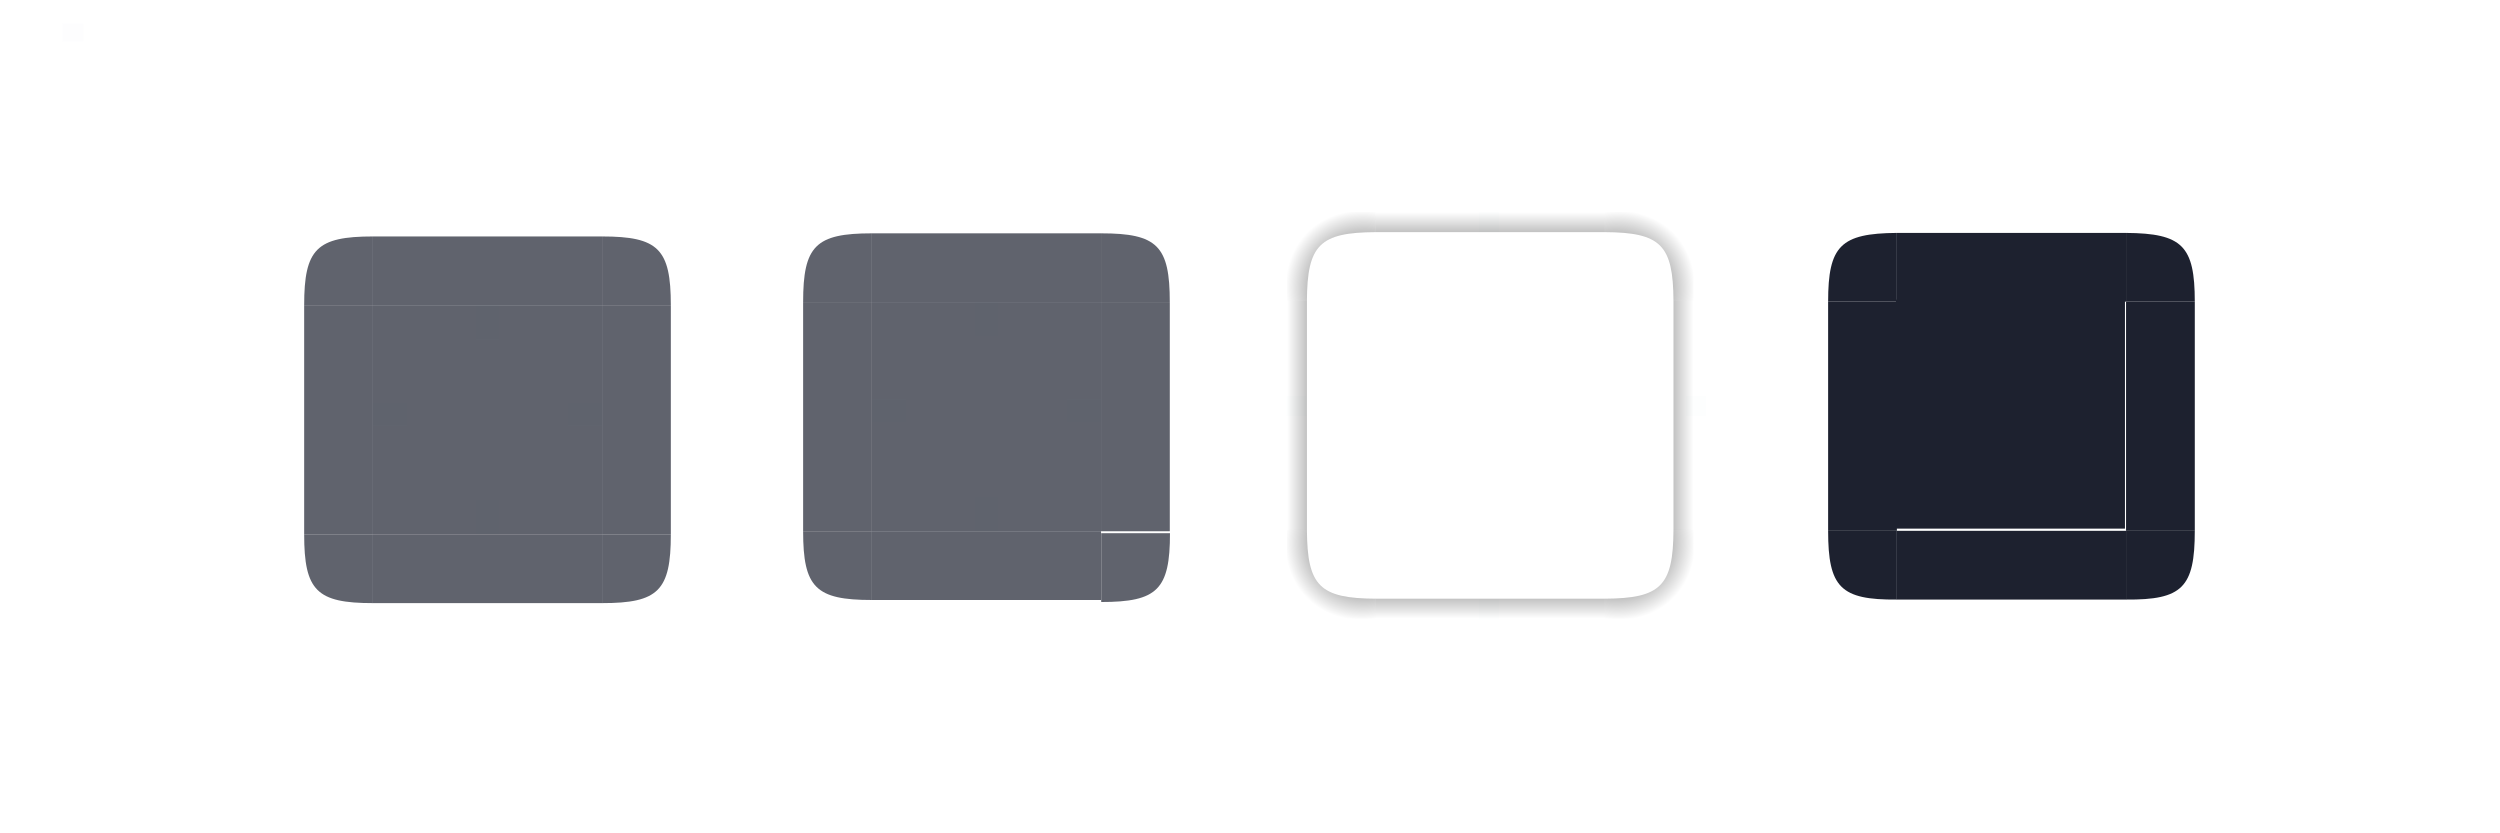 <?xml version="1.0" encoding="UTF-8" standalone="no"?>
<!-- Created with Inkscape (http://www.inkscape.org/) -->

<svg
   width="600"
   height="200"
   id="svg4257"
   version="1.1"
   inkscape:version="1.2.1 (9c6d41e410, 2022-07-14)"
   sodipodi:docname="background.svg"
   xmlns:inkscape="http://www.inkscape.org/namespaces/inkscape"
   xmlns:sodipodi="http://sodipodi.sourceforge.net/DTD/sodipodi-0.dtd"
   xmlns:xlink="http://www.w3.org/1999/xlink"
   xmlns="http://www.w3.org/2000/svg"
   xmlns:svg="http://www.w3.org/2000/svg"
   xmlns:rdf="http://www.w3.org/1999/02/22-rdf-syntax-ns#"
   xmlns:cc="http://creativecommons.org/ns#"
   xmlns:dc="http://purl.org/dc/elements/1.1/">
  <sodipodi:namedview
     id="namedview1987"
     pagecolor="#ffffff"
     bordercolor="#000000"
     borderopacity="1"
     inkscape:pageopacity="0"
     inkscape:pageshadow="2"
     inkscape:zoom="0.70710678"
     inkscape:cx="321.73359"
     inkscape:cy="229.1026"
     inkscape:document-units="px"
     inkscape:current-layer="layer1"
     showgrid="false"
     inkscape:window-width="1920"
     inkscape:window-height="1002"
     inkscape:window-x="0"
     inkscape:window-y="0"
     inkscape:window-maximized="1"
     inkscape:snap-grids="true"
     inkscape:snap-to-guides="true"
     inkscape:snap-nodes="true"
     inkscape:snap-bbox="true"
     inkscape:bbox-paths="true"
     inkscape:bbox-nodes="true"
     inkscape:snap-object-midpoints="false"
     inkscape:snap-text-baseline="true"
     inkscape:object-nodes="true"
     inkscape:snap-global="true"
     inkscape:pagecheckerboard="0"
     inkscape:lockguides="false"
     inkscape:showpageshadow="true"
     inkscape:deskcolor="#d1d1d1">
    <inkscape:grid
       snapvisiblegridlinesonly="true"
       enabled="true"
       visible="true"
       empspacing="5"
       id="grid3933"
       type="xygrid" />
  </sodipodi:namedview>
  <defs
     id="defs4259">
    <linearGradient
       inkscape:collect="always"
       id="linearGradient19983-92-7-6">
      <stop
         style="stop-color:#000000;stop-opacity:1;"
         offset="0"
         id="stop19985-1-29-1" />
      <stop
         style="stop-color:#000000;stop-opacity:0;"
         offset="1"
         id="stop19987-07-1-0" />
    </linearGradient>
    <linearGradient
       inkscape:collect="always"
       xlink:href="#linearGradient19983-92-7-6"
       id="linearGradient10344"
       gradientUnits="userSpaceOnUse"
       gradientTransform="matrix(0,-3,1.008,0,153.622,1072.362)"
       x1="31"
       y1="60"
       x2="31"
       y2="48" />
    <radialGradient
       id="radialGradient4275"
       cx="984"
       cy="905.362"
       r="8.5"
       fx="984"
       fy="905.362"
       gradientTransform="matrix(-4.6111971e-7,-2,2,-4.611145e-7,-1689.062,2945.706)"
       gradientUnits="userSpaceOnUse"
       xlink:href="#linearGradient4465" />
    <linearGradient
       id="linearGradient4465">
      <stop
         id="stop4467"
         style="stop-color:#000000;stop-opacity:0.51"
         offset="0" />
      <stop
         id="stop4469"
         style="stop-color:#000000;stop-opacity:0;"
         offset="1" />
    </linearGradient>
    <linearGradient
       id="linearGradient4315"
       x1="83.6"
       x2="83.6"
       y1="-969.362"
       y2="-952.362"
       gradientTransform="matrix(0.714,0,0,1,-317.714,1250.362)"
       gradientUnits="userSpaceOnUse"
       xlink:href="#linearGradient4465" />
    <radialGradient
       id="radialGradient3382"
       cx="984"
       cy="905.362"
       r="8.5"
       fx="984"
       fy="905.362"
       gradientTransform="matrix(-1.5053728e-5,2,-2,-1.5053548e-5,1982.369,-940.291)"
       gradientUnits="userSpaceOnUse"
       xlink:href="#linearGradient4465" />
    <linearGradient
       id="linearGradient4452"
       x1="-260"
       x2="-260"
       y1="281"
       y2="298"
       gradientUnits="userSpaceOnUse"
       xlink:href="#linearGradient4465" />
    <radialGradient
       id="radialGradient4255"
       cx="982.909"
       cy="906.453"
       r="8.5"
       fx="982.909"
       fy="906.453"
       gradientTransform="matrix(2,2.3249527e-5,-2.3248996e-5,2,-1794.166,-835.204)"
       gradientUnits="userSpaceOnUse"
       xlink:href="#linearGradient4465" />
    <radialGradient
       id="radialGradient4263"
       cx="984"
       cy="905.362"
       r="8.5"
       fx="984"
       fy="905.362"
       gradientTransform="matrix(-2,-7.4961944e-6,7.4960103e-6,-2,2089.643,2838.389)"
       gradientUnits="userSpaceOnUse"
       xlink:href="#linearGradient4465" />
    <radialGradient
       id="radialGradient987"
       cx="129.71"
       cy="144.271"
       r="11"
       fx="129.71"
       fy="144.271"
       gradientTransform="matrix(1.864,-1.864,2.182,2.182,-307.577,938.393)"
       gradientUnits="userSpaceOnUse"
       xlink:href="#linearGradient19983-92-7-6" />
    <linearGradient
       id="linearGradient995"
       x1="148"
       x2="148"
       y1="143"
       y2="128.5"
       gradientTransform="matrix(1.375,0,0,1.375,93.078,826.625)"
       gradientUnits="userSpaceOnUse"
       xlink:href="#linearGradient19983-92-7-6" />
    <linearGradient
       id="linearGradient1003"
       x1="148"
       x2="148"
       y1="143"
       y2="128.5"
       gradientTransform="matrix(0,1.375,-1.375,0,523.341,847.242)"
       gradientUnits="userSpaceOnUse"
       xlink:href="#linearGradient19983-92-7-6" />
    <linearGradient
       id="linearGradient1007"
       x1="148"
       x2="148"
       y1="143"
       y2="128.5"
       gradientTransform="matrix(0,1.375,1.375,0,72.459,847.244)"
       gradientUnits="userSpaceOnUse"
       xlink:href="#linearGradient19983-92-7-6" />
    <linearGradient
       id="linearGradient1022"
       x1="148"
       x2="148"
       y1="143"
       y2="128.5"
       gradientTransform="matrix(1.375,0,0,-1.375,93.078,1277.498)"
       gradientUnits="userSpaceOnUse"
       xlink:href="#linearGradient19983-92-7-6" />
    <radialGradient
       id="radialGradient876"
       cx="129.71"
       cy="144.271"
       r="11"
       fx="129.71"
       fy="144.271"
       gradientTransform="matrix(-1.281,-1.281,-1.5,1.5,707.939,974.416)"
       gradientUnits="userSpaceOnUse"
       xlink:href="#linearGradient19983-92-7-6" />
    <radialGradient
       id="radialGradient882"
       cx="129.71"
       cy="144.271"
       r="11"
       fx="129.71"
       fy="144.271"
       gradientTransform="matrix(1.281,1.281,1.5,-1.5,-112.14,1129.706)"
       gradientUnits="userSpaceOnUse"
       xlink:href="#linearGradient19983-92-7-6" />
    <radialGradient
       id="radialGradient884"
       cx="129.71"
       cy="144.271"
       r="11"
       fx="129.71"
       fy="144.271"
       gradientTransform="matrix(-1.281,1.281,-1.5,-1.5,707.939,1129.706)"
       gradientUnits="userSpaceOnUse"
       xlink:href="#linearGradient19983-92-7-6" />
    <radialGradient
       id="radialGradient876-3"
       cx="129.71"
       cy="144.271"
       r="11"
       fx="129.71"
       fy="144.271"
       gradientTransform="matrix(-1.281,1.281,1.5,1.5,220.254,642.03)"
       gradientUnits="userSpaceOnUse"
       xlink:href="#linearGradient19983-92-7-6" />
    <linearGradient
       id="linearGradient3809-7">
      <stop
         id="stop3811-0"
         offset="0"
         style="stop-color:#232629;stop-opacity:0.239;" />
      <stop
         style="stop-color:#111314;stop-opacity:0.098;"
         offset="0.5"
         id="stop3817-7" />
      <stop
         id="stop3815-7"
         offset="1"
         style="stop-color:#000000;stop-opacity:0;" />
    </linearGradient>
    <linearGradient
       id="linearGradient3828-4">
      <stop
         id="stop3830-4"
         offset="0"
         style="stop-color:#232629;stop-opacity:0.239" />
      <stop
         style="stop-color:#1a1c1e;stop-opacity:0.239"
         offset="0.33"
         id="stop3836-3" />
      <stop
         style="stop-color:#111314;stop-opacity:0.098"
         offset="0.66"
         id="stop3832-8" />
      <stop
         id="stop3834-9"
         offset="1"
         style="stop-color:#000000;stop-opacity:0;" />
    </linearGradient>
  </defs>
  <g
     inkscape:label="Layer 1"
     inkscape:groupmode="layer"
     id="layer1"
     transform="translate(0,-952.362)">
    <g
       id="hint-tile-center"
       transform="matrix(1,0,0,0.805,-0.031,107.083)">
      <rect
         id="rect945"
         style="opacity:0.01;fill:#008080;fill-opacity:1;stroke-width:9.235"
         width="58"
         height="72.054"
         x="542"
         y="-1031.416"
         transform="scale(1,-1)" />
    </g>
    <g
       id="blurred-topright"
       transform="translate(59.75)">
      <path
         id="path1418"
         style="opacity:0.7;fill:#1d212f;fill-opacity:1;stroke-width:0.686"
         d="m 204.5,1008.362 v 16.5 h 16.5 v 0 C 221,1011.362 218,1008.362 204.5,1008.362 Z"
         sodipodi:nodetypes="ccccc" />
    </g>
    <g
       id="blurred-top"
       transform="translate(59.75)">
      <rect
         id="rect1732"
         style="opacity:0.7;fill:#1d212f;fill-opacity:1;stroke-width:0.687"
         width="55"
         height="16.5"
         x="149.5"
         y="1008.362" />
    </g>
    <g
       id="g2882"
       transform="translate(59.75)">
      <g
         id="blurred-center">
        <rect
           id="blurred-center-1"
           style="opacity:0.7;fill:#1d212f;fill-opacity:1;stroke-width:0.687"
           width="55"
           height="54.999"
           x="149.5"
           y="1024.863" />
      </g>
    </g>
    <g
       id="blurred-topleft"
       transform="translate(59.75)">
      <path
         id="path1408"
         style="opacity:0.7;fill:#1d212f;fill-opacity:1;stroke-width:0.687"
         d="m 149.5,1008.378 v 16.484 H 133 v 0 c 0,-13.5 3,-16.5 16.5,-16.5 v -10e-5 z"
         sodipodi:nodetypes="ccccccc" />
    </g>
    <g
       id="blurred-bottom"
       transform="translate(59.75)">
      <rect
         id="rect1692"
         style="opacity:0.7;fill:#1d212f;fill-opacity:1;stroke-width:0.687"
         width="55"
         height="16.5"
         x="149.5"
         y="-1096.362"
         transform="scale(1,-1)" />
    </g>
    <g
       id="blurred-left"
       transform="translate(59.75)">
      <rect
         id="rect1688"
         style="opacity:0.7;fill:#1d212f;fill-opacity:1;stroke-width:0.687"
         width="54.999"
         height="16.5"
         x="1024.863"
         y="-149.5"
         transform="rotate(90)" />
    </g>
    <g
       id="blurred-right"
       transform="translate(59.75)">
      <rect
         id="rect1534"
         style="opacity:0.7;fill:#1d212f;fill-opacity:1;stroke-width:0.687"
         width="54.999"
         height="16.5"
         x="1024.863"
         y="-221"
         transform="rotate(90)" />
    </g>
    <g
       id="blurred-hint-top-margin"
       transform="translate(59.75)">
      <rect
         id="hint-top-margin"
         style="opacity:0.01;fill:#008080;fill-opacity:1;stroke-width:0.687"
         width="5.5"
         height="8.25"
         x="174.25"
         y="1024.863" />
    </g>
    <g
       id="blurred-hint-left-margin"
       transform="translate(59.75)">
      <rect
         id="hint-left-margin"
         style="opacity:0.01;fill:#008080;fill-opacity:1;stroke-width:0.687"
         width="8.25"
         height="5.5"
         x="149.5"
         y="1048.238" />
    </g>
    <g
       id="blurred-hint-right-margin"
       transform="translate(59.75)">
      <rect
         id="hint-right-margin"
         style="opacity:0.01;fill:#008080;fill-opacity:1;stroke-width:0.687"
         width="8.25"
         height="5.5"
         x="196.25"
         y="1048.238" />
    </g>
    <g
       id="blurred-hint-bottom-margin"
       transform="translate(59.75)">
      <rect
         id="hint-bottom-margin"
         style="opacity:0.01;fill:#008080;fill-opacity:1;stroke-width:0.687"
         width="5.5"
         height="8.25"
         x="174.25"
         y="1071.612" />
    </g>
    <g
       id="blurred-mask-top"
       transform="translate(59.75)">
      <rect
         id="rect935"
         width="55"
         height="16.5"
         x="395.5"
         y="1008.262"
         style="fill:#1d212f;fill-opacity:1;stroke-width:0.687" />
    </g>
    <g
       id="mask-center"
       transform="matrix(0.687,0,0,0.687,154.125,328.782)">
      <g
         id="blurred-mask-center">
        <rect
           id="rect940"
           width="80"
           height="80"
           x="438"
           y="1012.362"
           style="fill:#1d212f;fill-opacity:1;stroke-width:1" />
      </g>
    </g>
    <g
       id="blurred-mask-bottom"
       transform="translate(59.75)">
      <rect
         id="rect920"
         width="55"
         height="16.5"
         x="395.5"
         y="-1096.26"
         transform="scale(1,-1)"
         style="fill:#1d212f;fill-opacity:1;stroke-width:0.687" />
    </g>
    <g
       id="blurred-mask-left"
       transform="translate(59.75)">
      <rect
         id="rect930"
         width="54.999"
         height="16.5"
         x="1024.762"
         y="-395.5"
         transform="rotate(90)"
         style="fill:#1d212f;fill-opacity:1;stroke-width:0.687" />
    </g>
    <g
       id="blurred-mask-right"
       transform="translate(59.75)">
      <rect
         id="rect925"
         width="54.999"
         height="16.5"
         x="1024.762"
         y="-467"
         transform="rotate(90)"
         style="fill:#1d212f;fill-opacity:1;stroke-width:0.687" />
    </g>
    <g
       id="blurred-shadow-top"
       transform="translate(59.75)">
      <path
         id="rect1029"
         style="opacity:0.001;stroke-width:0.687"
         d="m 270.407,1003.262 h 54.986 v 21.306 h -54.986 z" />
      <path
         id="rect953"
         style="fill:url(#linearGradient995);fill-opacity:1;stroke-width:0.687"
         d="m 270.407,1003.262 v 4.811 h 54.986 v -4.811 z" />
    </g>
    <g
       id="blurred-shadow-right"
       transform="translate(59.75)">
      <path
         id="rect1037"
         style="opacity:0.001;stroke-width:0.687"
         d="m 346.699,1024.569 v 54.985 h -21.307 v -54.985 z" />
      <path
         id="path999"
         style="fill:url(#linearGradient1003);stroke-width:0.687"
         d="m 341.888,1024.569 v 54.985 h 4.811 v -54.985 z" />
    </g>
    <g
       id="blurred-shadow-left"
       transform="translate(59.75)">
      <path
         id="rect1039"
         style="opacity:0.001;stroke-width:0.687"
         d="m 270.407,1024.569 v 54.985 h -21.307 v -54.985 z" />
      <path
         id="path1005"
         style="fill:url(#linearGradient1007);stroke-width:0.687"
         d="m 249.1,1024.569 v 54.984 h 4.811 v -54.984 z" />
    </g>
    <g
       id="blurred-shadow-bottom"
       transform="translate(59.75)">
      <path
         id="rect1031"
         style="opacity:0.001;stroke-width:0.687"
         d="m 270.407,1079.554 h 54.986 v 21.306 h -54.986 z" />
      <path
         id="path1011"
         style="fill:url(#linearGradient1022);fill-opacity:1;stroke-width:0.687"
         d="m 270.407,1096.049 v 4.811 h 54.986 v -4.811 z" />
    </g>
    <rect
       id="shadow-hint-right-margin"
       style="opacity:0.01;fill:#008080;stroke-width:0.687"
       width="4.811"
       height="4.811"
       x="404.65"
       y="1047.362" />
    <rect
       id="shadow-hint-bottom-margin"
       style="opacity:0.01;fill:#008080;stroke-width:0.687"
       width="4.811"
       height="4.811"
       x="354.939"
       y="1096.262" />
    <rect
       id="shadow-hint-left-margin"
       style="opacity:0.01;fill:#008080;stroke-width:0.687"
       width="4.811"
       height="4.811"
       x="308.75"
       y="1047.362" />
    <rect
       id="shadow-hint-top-margin"
       style="opacity:0.01;fill:#008080;stroke-width:0.687"
       width="4.811"
       height="4.811"
       x="354.939"
       y="1003.262" />
    <g
       id="g2355"
       transform="translate(59.75)">
      <g
         id="blurred-shadow-center">
        <rect
           id="shadow-center"
           style="opacity:0.001;stroke-width:0.687"
           width="54.986"
           height="54.985"
           x="270.407"
           y="1024.571" />
      </g>
    </g>
    <g
       id="blurred-shadow-topright"
       transform="translate(59.75)">
      <path
         id="shadow-topright"
         style="fill:url(#radialGradient876);stroke-width:0.687"
         d="m 346.699,1003.262 v 21.307 h -4.811 c -0.068,-13.439 -3.056,-16.427 -16.496,-16.495 v -4.811 z"
         sodipodi:nodetypes="cccccc" />
    </g>
    <g
       id="g1992"
       transform="translate(59.75)">
      <path
         id="shadow-bottomleft"
         style="fill:url(#radialGradient882);stroke-width:0.687"
         d="m 249.1,1100.86 v -21.307 h 4.811 c 0.069,13.441 3.057,16.428 16.496,16.496 v 4.811 z"
         sodipodi:nodetypes="cccccc" />
    </g>
    <g
       id="blurred-shadow-bottomright"
       transform="translate(59.75)">
      <path
         id="path1690"
         style="fill:url(#radialGradient884);stroke-width:0.687"
         d="m 346.699,1100.86 v -21.307 h -4.811 c -0.068,13.441 -3.056,16.428 -16.496,16.496 v 4.811 z"
         sodipodi:nodetypes="cccccc" />
    </g>
    <g
       id="blurred-bottomleft"
       transform="translate(59.75)">
      <path
         id="topleft-3"
         style="opacity:0.7;fill:#1d212f;fill-opacity:1;stroke-width:0.687"
         d="m 133,1079.861 h 16.5 v 16.5 0 c -13.5,0 -16.5,-2.998 -16.5,-16.5 z"
         sodipodi:nodetypes="cccscc" />
    </g>
    <g
       id="blurred-bottomright"
       transform="translate(59.75)">
      <g
         id="g950"
         transform="matrix(0.687,0,0,0.687,98.742,330.57)">
        <path
           id="topright-6"
           style="opacity:0.7;fill:#1d212f;fill-opacity:1"
           d="M 178.026,1091.362 H 154 v 24.032 -10e-5 c 19.659,0 24.027,-4.367 24.026,-24.032 z"
           sodipodi:nodetypes="cccccc" />
      </g>
    </g>
    <g
       id="topright"
       transform="translate(100,-39.25)">
      <path
         id="path1418-6"
         style="opacity:0.7;fill:#1d212f;fill-opacity:1;stroke-width:0.686"
         d="m 44.5,1048.362 v 16.5 h 16.5 v 0 C 61,1051.362 58,1048.362 44.5,1048.362 Z"
         sodipodi:nodetypes="ccccc" />
    </g>
    <g
       id="top"
       transform="translate(59.75)">
      <rect
         id="rect1732-5"
         style="opacity:0.7;fill:#1d212f;fill-opacity:1;stroke-width:0.687"
         width="55"
         height="16.5"
         x="29.75"
         y="1009.112" />
    </g>
    <g
       id="g2882-3"
       transform="translate(-100.25,40)">
      <g
         id="blurred-center-5">
        <g
           id="center"
           transform="translate(40.25,-39.25)">
          <rect
             id="blurred-center-1-6"
             style="opacity:0.7;fill:#1d212f;fill-opacity:1;stroke-width:0.687"
             width="55"
             height="54.999"
             x="149.5"
             y="1024.863" />
        </g>
      </g>
    </g>
    <g
       id="topleft"
       transform="translate(59.75)">
      <path
         id="path1408-9"
         style="opacity:0.7;fill:#1d212f;fill-opacity:1;stroke-width:0.687"
         d="m 29.75,1009.127 v 16.484 h -16.5 v 0 c 0,-13.5 3,-16.5 16.5,-16.5 v -10e-5 z"
         sodipodi:nodetypes="ccccccc" />
    </g>
    <g
       id="bottom"
       transform="translate(100,-39.25)">
      <rect
         id="rect1692-2"
         style="opacity:0.7;fill:#1d212f;fill-opacity:1;stroke-width:0.687"
         width="55"
         height="16.5"
         x="-10.5"
         y="-1136.362"
         transform="scale(1,-1)" />
    </g>
    <g
       id="left"
       transform="translate(100,-39.25)">
      <rect
         id="rect1688-0"
         style="opacity:0.7;fill:#1d212f;fill-opacity:1;stroke-width:0.687"
         width="54.999"
         height="16.5"
         x="1064.863"
         y="10.5"
         transform="rotate(90)" />
    </g>
    <g
       id="right"
       transform="translate(100,-39.25)">
      <rect
         id="rect1534-3"
         style="opacity:0.7;fill:#1d212f;fill-opacity:1;stroke-width:0.687"
         width="54.999"
         height="16.5"
         x="1064.863"
         y="-61"
         transform="rotate(90)" />
    </g>
    <g
       id="blurred-hint-top-margin-6"
       transform="translate(-60,0.75)">
      <rect
         id="hint-top-margin-0"
         style="opacity:0.01;fill:#008080;fill-opacity:1;stroke-width:0.687"
         width="5.5"
         height="8.25"
         x="174.25"
         y="1024.863" />
    </g>
    <g
       id="blurred-hint-left-margin-6"
       transform="translate(-60,0.75)">
      <rect
         id="hint-left-margin-2"
         style="opacity:0.01;fill:#008080;fill-opacity:1;stroke-width:0.687"
         width="8.25"
         height="5.5"
         x="149.5"
         y="1048.238" />
    </g>
    <g
       id="blurred-hint-right-margin-6"
       transform="translate(-60,0.75)">
      <rect
         id="hint-right-margin-1"
         style="opacity:0.01;fill:#008080;fill-opacity:1;stroke-width:0.687"
         width="8.25"
         height="5.5"
         x="196.25"
         y="1048.238" />
    </g>
    <g
       id="blurred-hint-bottom-margin-8"
       transform="translate(-60,0.75)">
      <rect
         id="hint-bottom-margin-7"
         style="opacity:0.01;fill:#008080;fill-opacity:1;stroke-width:0.687"
         width="5.5"
         height="8.25"
         x="174.25"
         y="1071.612" />
    </g>
    <g
       id="bottomleft"
       transform="translate(100,-39.25)">
      <path
         id="topleft-3-2"
         style="opacity:0.7;fill:#1d212f;fill-opacity:1;stroke-width:0.687"
         d="m -27,1119.861 h 16.5 v 16.5 0 c -13.5,0 -16.5,-2.998 -16.5,-16.5 z"
         sodipodi:nodetypes="cccscc" />
    </g>
    <g
       id="bottomright"
       transform="translate(100,-39.25)">
      <path
         id="topright-6-3"
         style="opacity:0.7;fill:#1d212f;fill-opacity:1;stroke-width:0.687"
         d="M 61,1119.861 H 44.5 v 16.5 0 c 13.5,0 16.5,-2.998 16.5,-16.5 z"
         sodipodi:nodetypes="cccccc" />
    </g>
    <g
       id="blurred-mask-bottomright"
       transform="translate(59.75)">
      <path
         id="topright-6-9"
         style="fill:#1d212f;fill-opacity:1;stroke-width:0.687"
         d="m 467,1079.76 h -16.5 v 16.5 -10e-5 c 13.5,0.1 16.5,-2.9 16.5,-16.5 z"
         sodipodi:nodetypes="cccccc" />
    </g>
    <g
       id="blurred-shadow-topleft"
       transform="translate(59.75)">
      <path
         id="shadow-topright-5"
         style="fill:url(#radialGradient876-3);fill-opacity:1;stroke-width:0.687"
         d="m 249.1,1003.262 h 21.307 v 4.811 c -13.439,0.069 -16.427,3.057 -16.496,16.495 H 249.1 Z"
         sodipodi:nodetypes="cccccc" />
    </g>
    <g
       id="blurred-mask-topleft"
       transform="translate(59.75)">
      <path
         id="topleft-36"
         style="fill:#1d212f;fill-opacity:1;stroke-width:0.689"
         d="m 395.5,1008.278 v 16.484 H 379 v 0 c 0,-13.4 3,-16.399 16.5,-16.5 v 0 z"
         sodipodi:nodetypes="ccccccc" />
    </g>
    <g
       id="blurred-mask-topright"
       transform="translate(59.75)">
      <path
         id="topright-7"
         style="fill:#1d212f;fill-opacity:1;stroke-width:0.685"
         d="m 450.5,1008.262 v 16.5 h 16.5 v 0 C 467,1011.362 464,1008.362 450.5,1008.262 Z"
         sodipodi:nodetypes="ccccc" />
    </g>
    <g
       id="blurred-mask-bottomleft"
       transform="translate(59.75)">
      <path
         id="topleft-3-3"
         style="fill:#1d212f;fill-opacity:1;stroke-width:0.689"
         d="m 379,1079.76 h 16.5 v 16.5 0 c -13.5,0.1 -16.5,-2.9 -16.5,-16.5 z"
         sodipodi:nodetypes="ccccc" />
    </g>
    <rect
       y="957.987"
       x="15"
       height="4.375"
       width="5"
       id="hint-stretch-borders"
       style="opacity:0.01;fill:#006199;fill-opacity:1;stroke:none;stroke-width:0;stroke-miterlimit:4;stroke-dasharray:none;stroke-opacity:1" />
  </g>
</svg>
